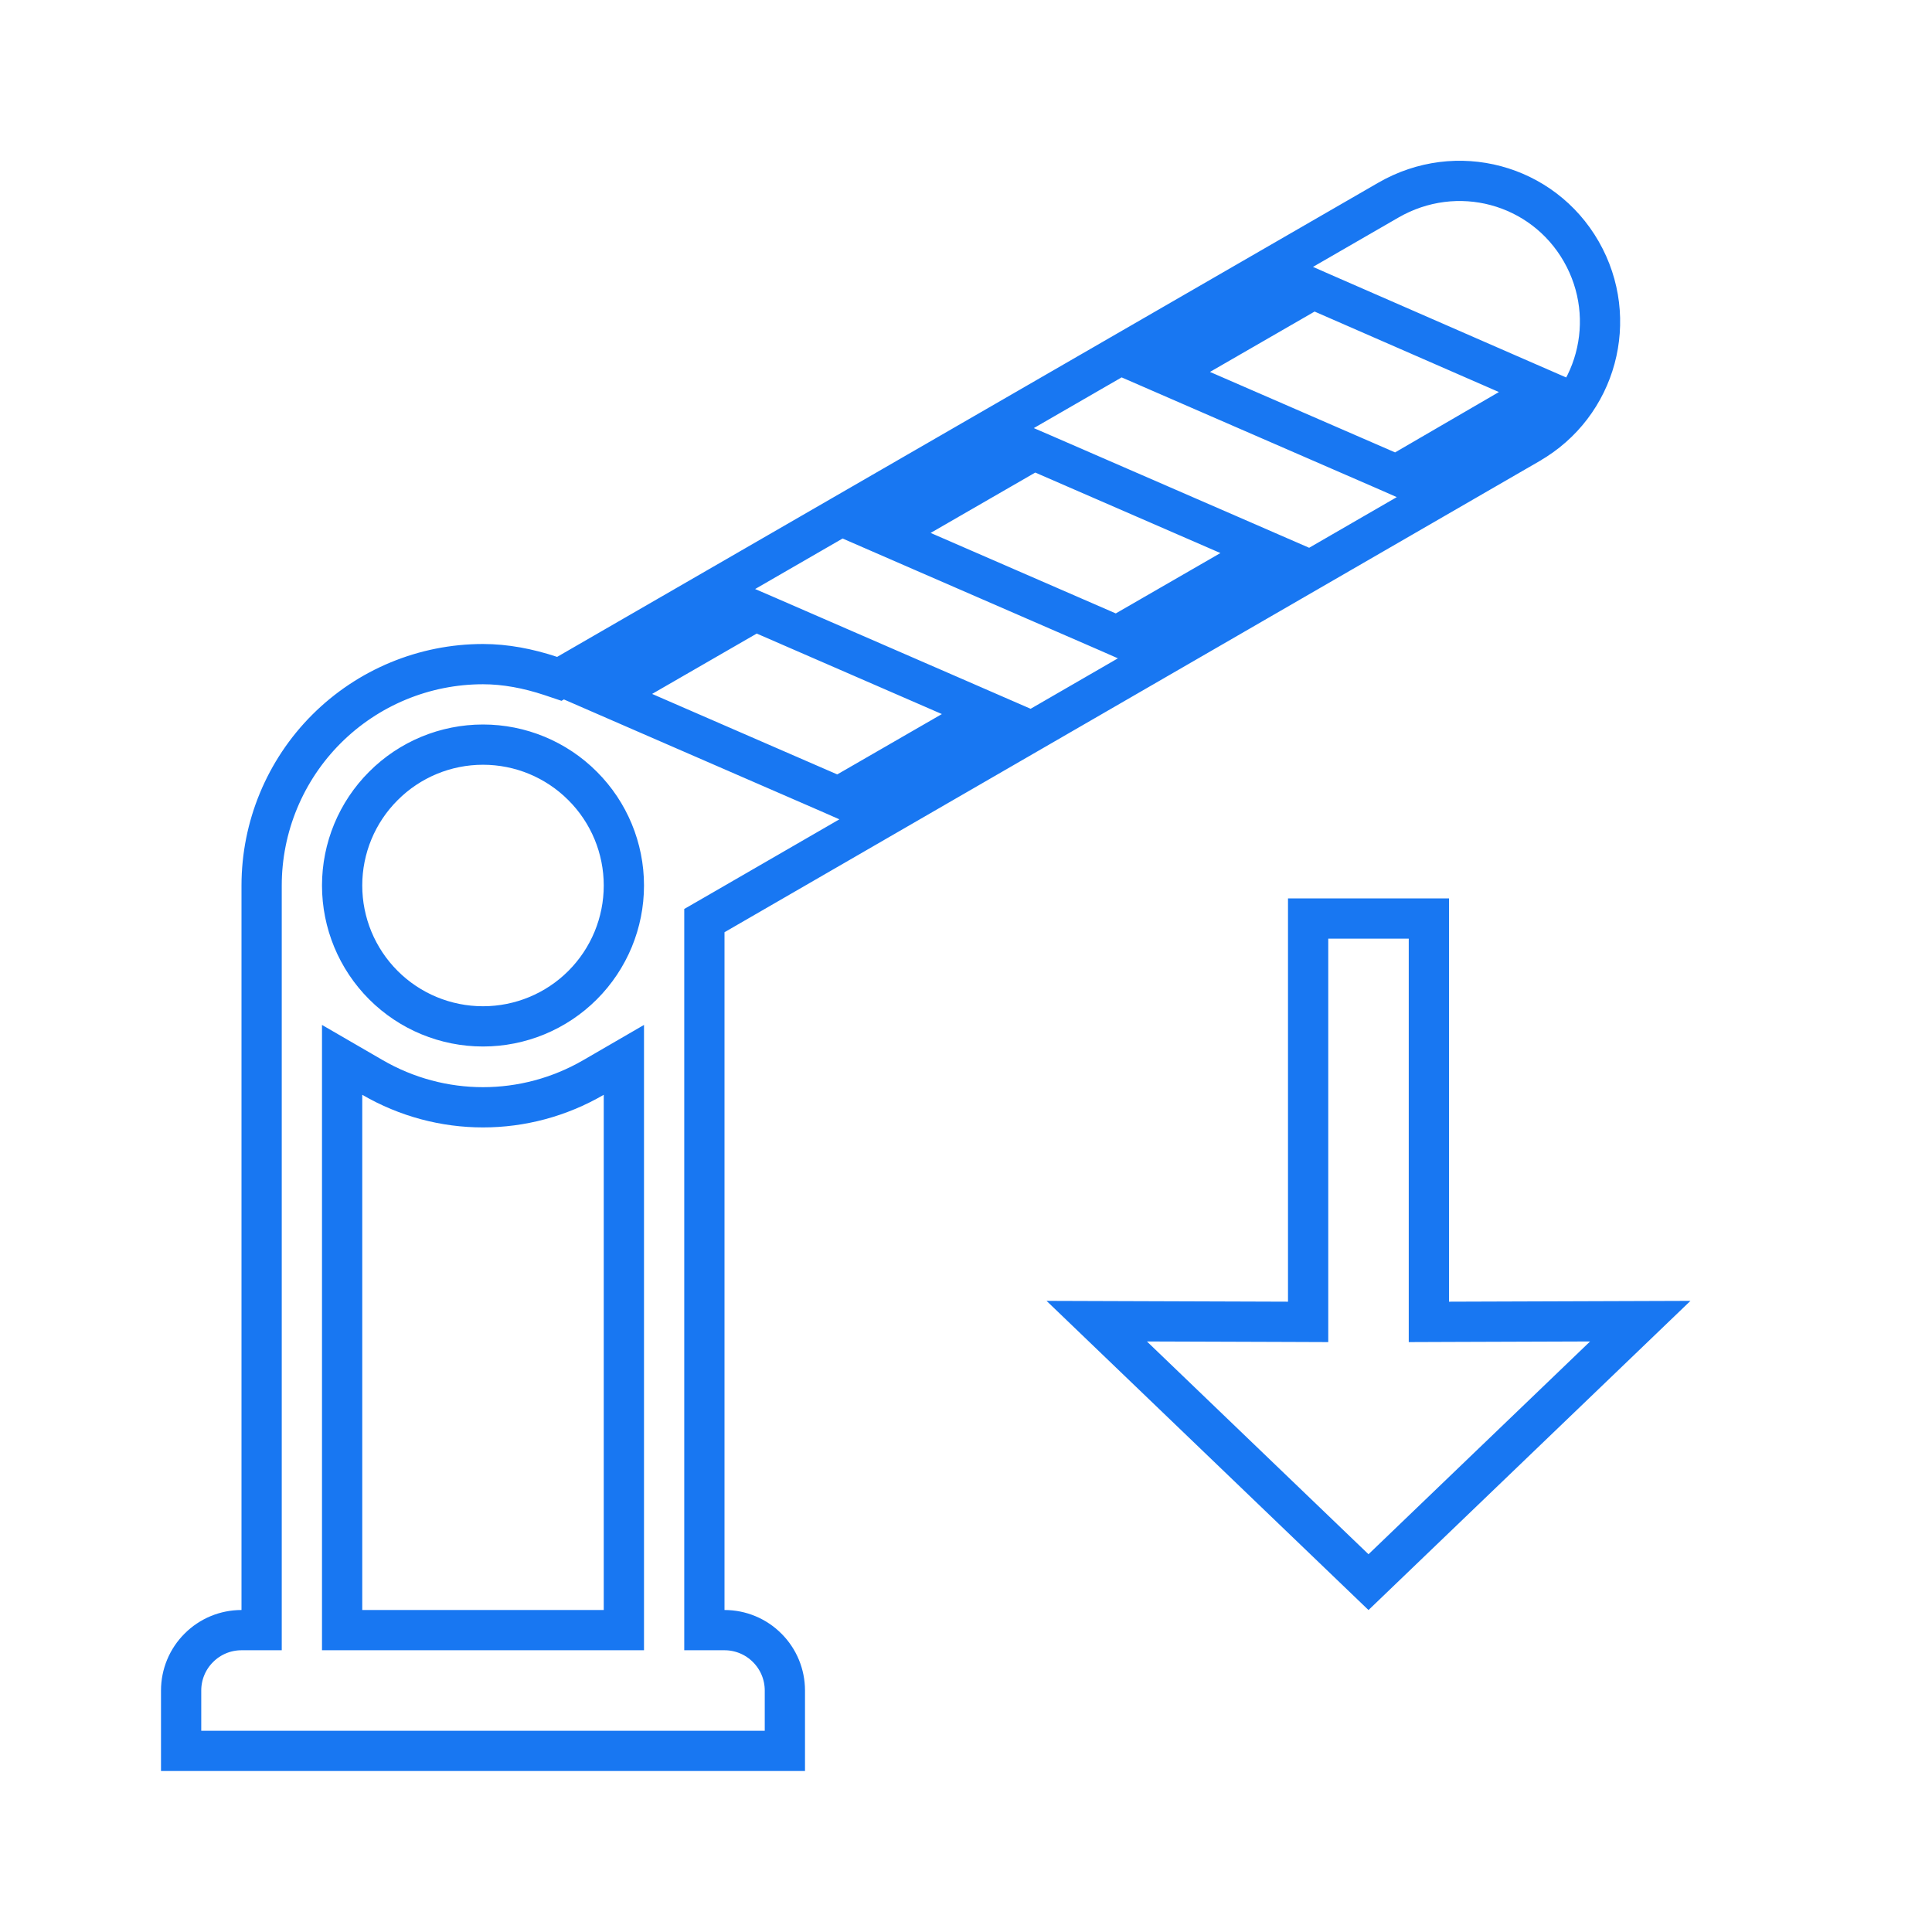 <svg width="24" height="24" viewBox="0 0 24 24" fill="none" xmlns="http://www.w3.org/2000/svg">
<path d="M18.996 5.513L18.995 5.514L8.875 11.364L8.75 11.436V11.58V20V20.25H9C9.199 20.25 9.39 20.329 9.53 20.47C9.671 20.61 9.75 20.801 9.75 21V21.75H2.25V21C2.25 20.801 2.329 20.61 2.47 20.47C2.61 20.329 2.801 20.25 3 20.25H3.25V20V11C3.25 10.271 3.54 9.571 4.055 9.056C4.571 8.54 5.271 8.25 6 8.25C6.278 8.25 6.561 8.304 6.841 8.397L6.948 8.433L7.045 8.377L17.245 2.487C18.096 1.995 19.162 2.285 19.643 3.124C20.125 3.965 19.836 5.032 18.996 5.513ZM7.5 20.25H7.75V20V13.6V13.166L7.374 13.384C6.522 13.879 5.478 13.879 4.626 13.384L4.25 13.166V13.6V20V20.25H4.5H7.5ZM10.3 9.849L10.416 9.9L10.525 9.837L11.825 9.087L12.255 8.839L11.8 8.641L9.5 7.641L9.384 7.591L9.275 7.654L7.975 8.404L7.545 8.651L8 8.849L10.3 9.849ZM13.76 7.849L13.876 7.9L13.985 7.837L15.285 7.087L15.715 6.839L15.26 6.641L12.96 5.641L12.844 5.591L12.735 5.654L11.435 6.404L11.005 6.651L11.46 6.849L13.76 7.849ZM17.23 5.849L17.346 5.9L17.456 5.836L18.746 5.086L19.172 4.838L18.72 4.641L16.43 3.641L16.314 3.59L16.205 3.654L14.905 4.404L14.475 4.651L14.93 4.849L17.23 5.849ZM18.001 16.42L20.376 16.412L17 19.654L13.624 16.412L15.999 16.42L16.25 16.421V16.17V11.41H17.75V16.17V16.421L18.001 16.42ZM6 12.75C6.464 12.75 6.909 12.566 7.237 12.238C7.566 11.909 7.75 11.464 7.75 11C7.75 10.536 7.566 10.091 7.237 9.763C6.909 9.434 6.464 9.25 6 9.25C5.536 9.25 5.091 9.434 4.763 9.763C4.434 10.091 4.25 10.536 4.25 11C4.25 11.464 4.434 11.909 4.763 12.238C5.091 12.566 5.536 12.75 6 12.75Z" stroke="#1877F2" stroke-width="0.5"/>
</svg>
